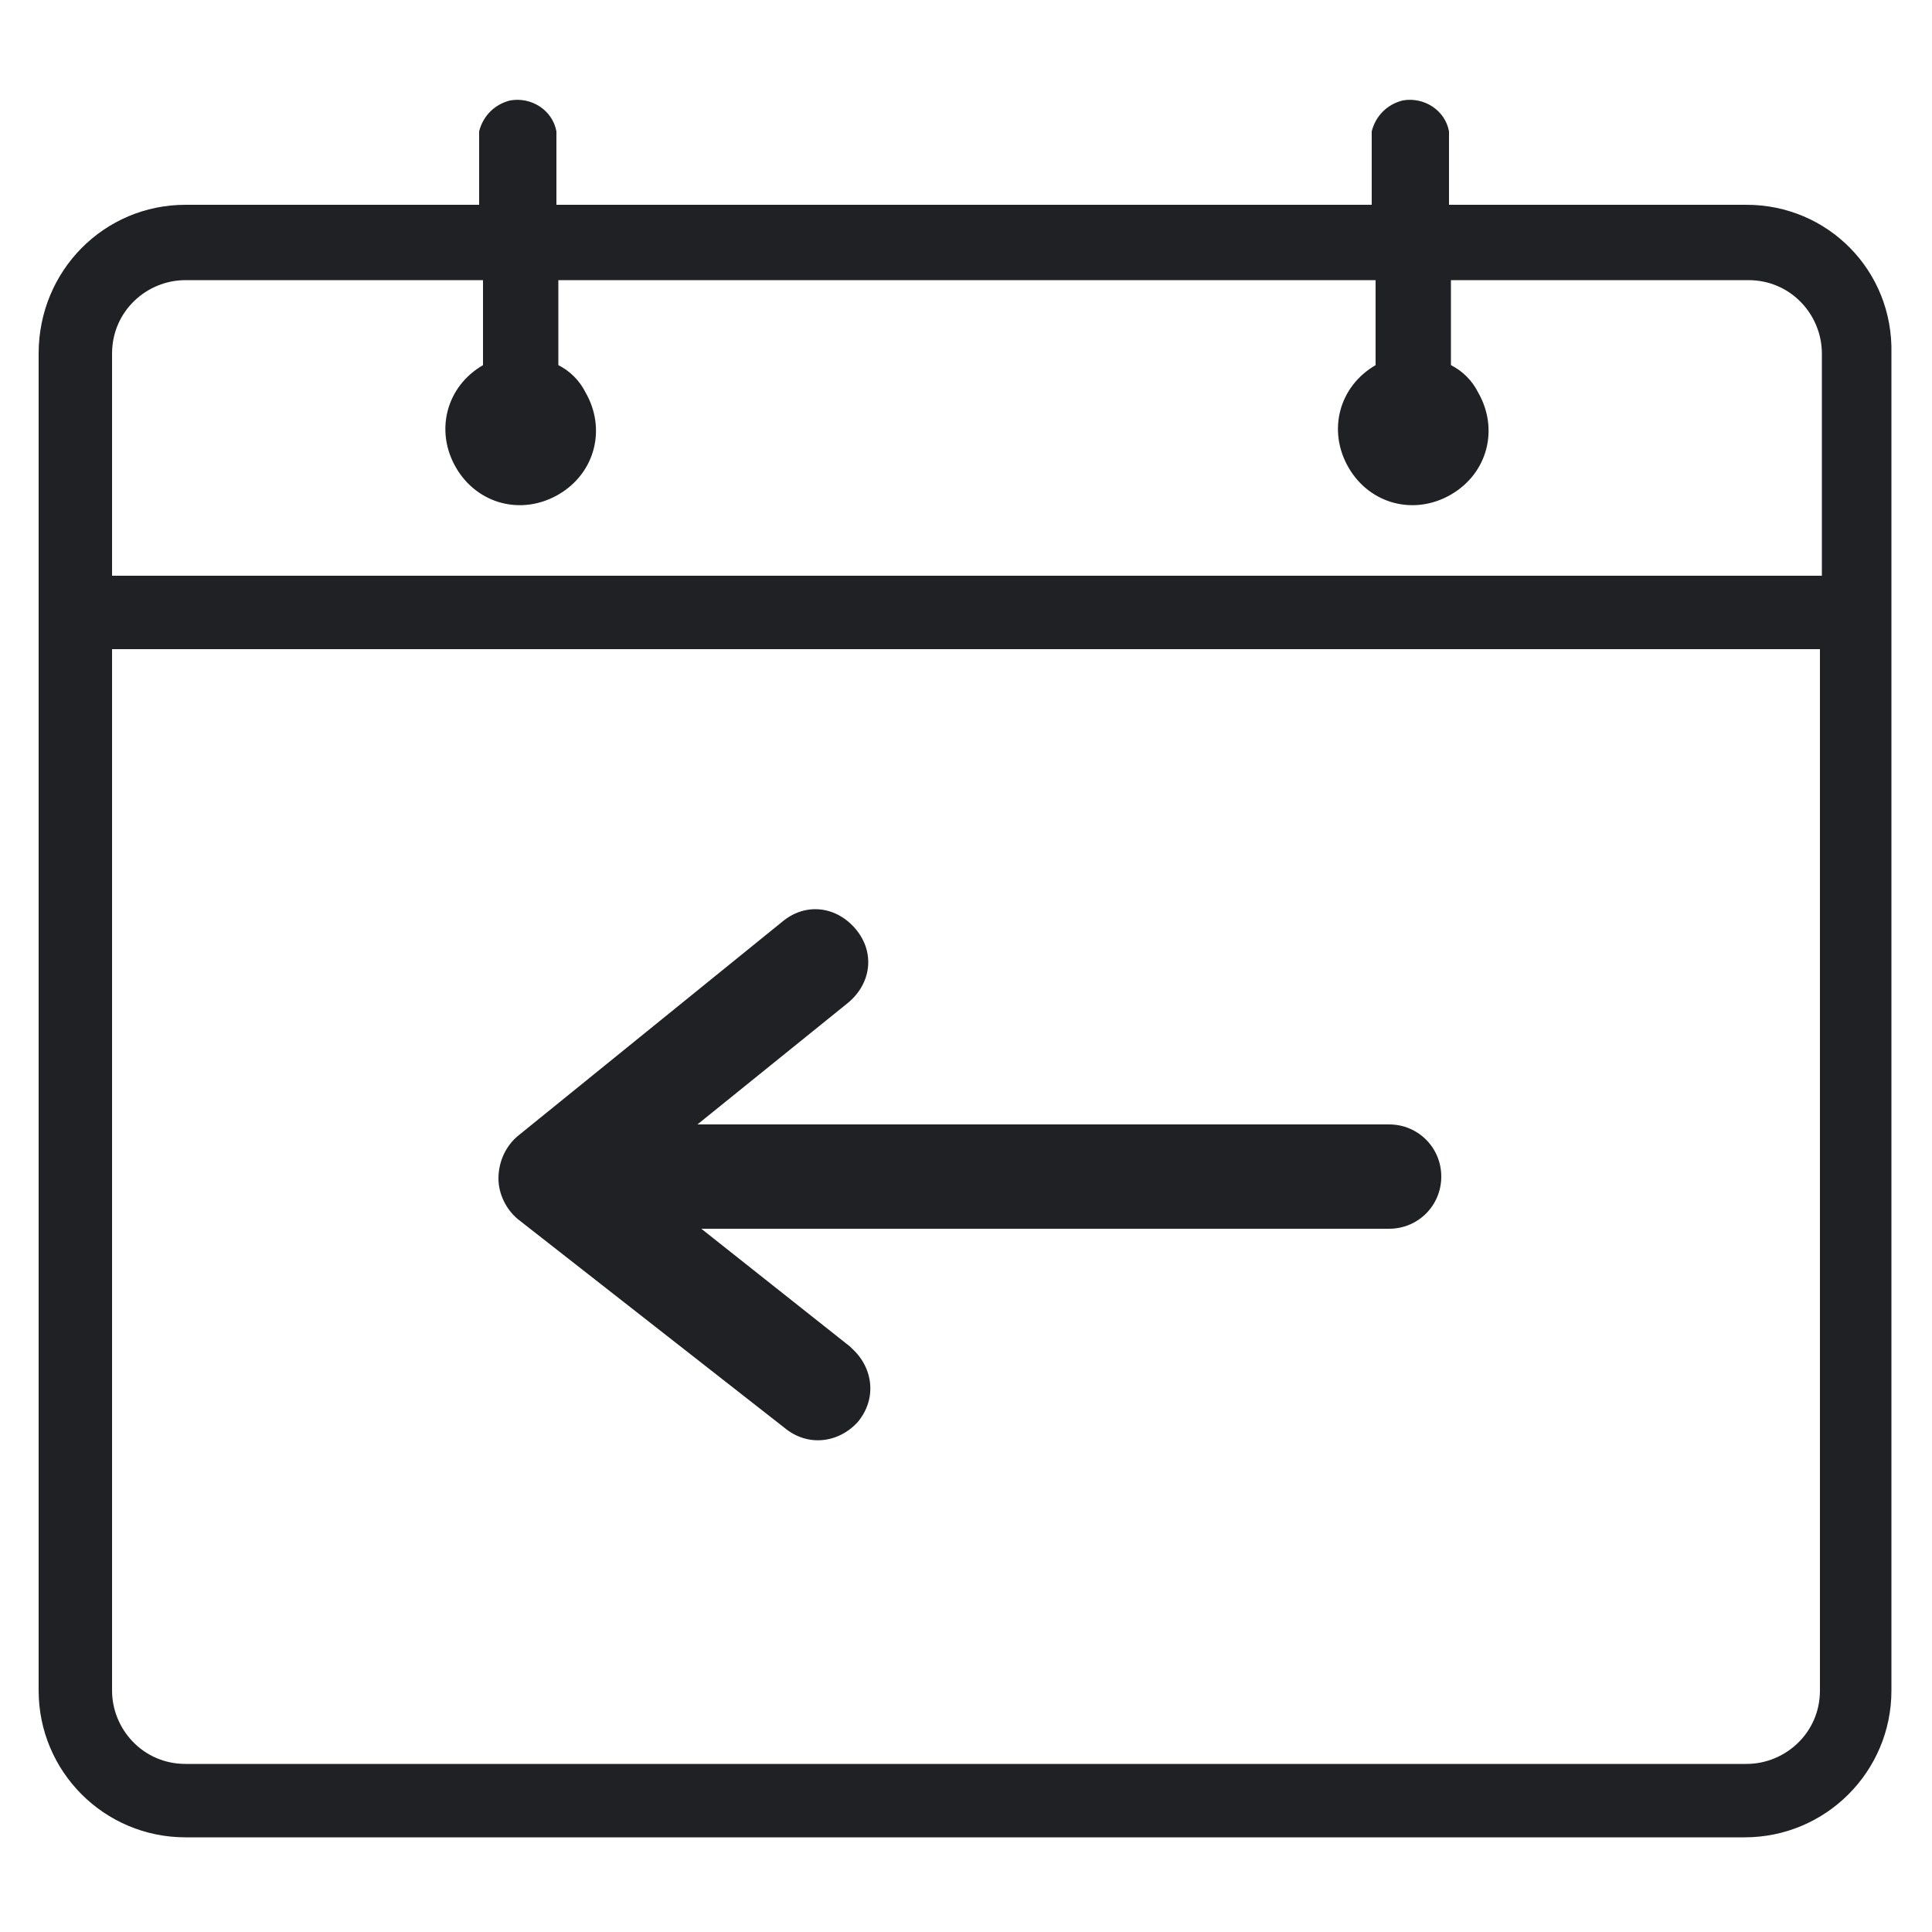 <svg focusable="false" color="#202124" fill="#202124" aria-hidden="true" role="presentation" viewBox="0 0 100 100" preserveAspectRatio="xMidYMid meet" width="24px" height="24px" className="sc-bdVaJa ihhndC sc-gFXMyG gDKXQJ"><path d="M40.6 73.9c1.2 1 2.8.8 3.8-.3 1-1.2.8-2.8-.3-3.8l-.1-.1-7.7-6.1h35.6c1.5 0 2.7-1.2 2.7-2.7s-1.2-2.7-2.7-2.7H36.1l7.8-6.3c1.2-1 1.4-2.6.4-3.8s-2.6-1.4-3.8-.4L26.8 58.8c-.6.5-1 1.3-1 2.2 0 .8.4 1.6 1 2.1l13.8 10.8z"></path><path d="M90.4 10.6H75V6.8c-.2-1.1-1.3-1.8-2.4-1.6-.8.2-1.4.8-1.6 1.6v3.8H28.8V6.8c-.2-1.1-1.3-1.8-2.4-1.6-.8.2-1.4.8-1.6 1.6v3.8H9.6C5.4 10.6 2 14 2 18.3v69.2c0 4.2 3.4 7.6 7.6 7.6h80.7c4.2 0 7.6-3.4 7.6-7.6V18.3c.1-4.3-3.3-7.7-7.5-7.7zm3.8 76.9c0 2.2-1.8 3.8-3.8 3.8H9.6c-2.2 0-3.8-1.8-3.8-3.8V33.6h88.4v53.9zm.1-57.7H5.8V18.3c0-2.2 1.8-3.8 3.8-3.8H25v4.4c-1.9 1.1-2.5 3.4-1.4 5.3s3.4 2.5 5.3 1.4 2.5-3.4 1.4-5.3c-.3-.6-.8-1.1-1.4-1.4v-4.4h42.3v4.4c-1.9 1.1-2.5 3.4-1.4 5.3s3.4 2.5 5.3 1.4 2.5-3.4 1.4-5.3c-.3-.6-.8-1.1-1.4-1.4v-4.4h15.4c2.2 0 3.8 1.8 3.8 3.8v11.5z"></path></svg>